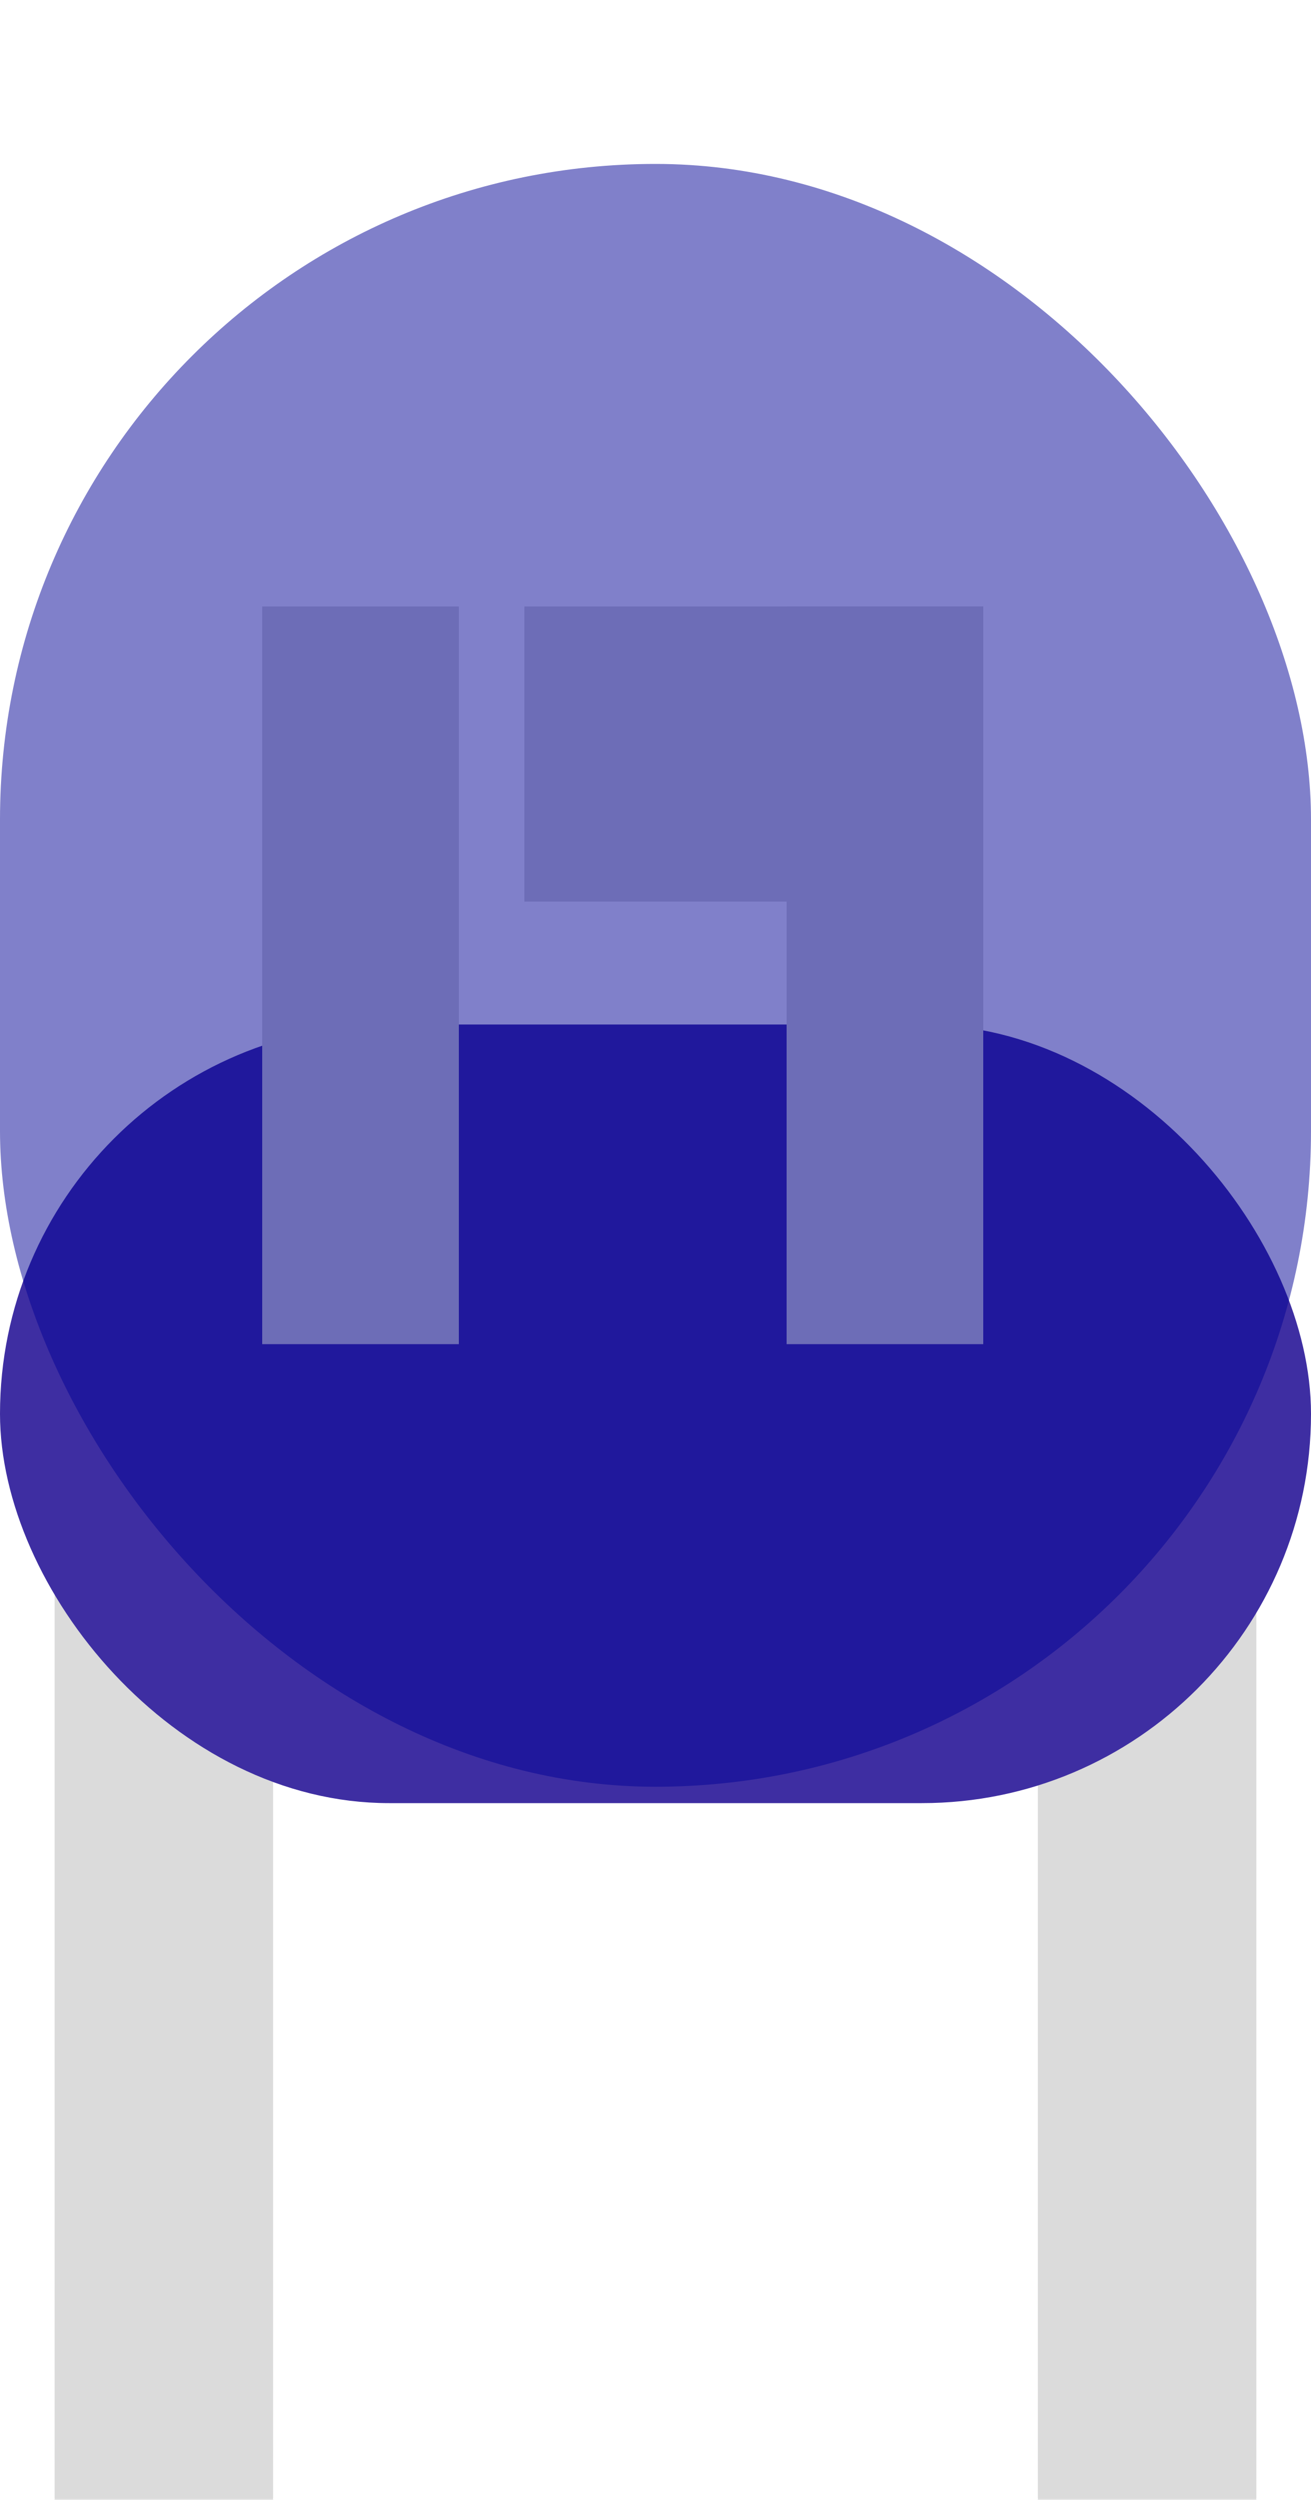 <svg width="32" height="61" viewBox="0 0 32 61" fill="none" xmlns="http://www.w3.org/2000/svg">
<g filter="url(#filter0_i_23_10)">
<g filter="url(#filter1_i_23_10)">
<rect x="1.333" y="29" width="5.333" height="32" fill="#DBDBDB"/>
</g>
<g filter="url(#filter2_i_23_10)">
<rect x="25.333" y="29" width="5.333" height="25" fill="#DBDBDB"/>
</g>
<rect y="21" width="32" height="19" rx="9.5" fill="#3E2EA2"/>
<rect x="19.2" y="10.8" width="4.8" height="18" fill="#D9D9D9"/>
<rect x="12.8" y="10.8" width="11.2" height="7.2" fill="#D9D9D9"/>
<rect x="6.4" y="10.8" width="4.8" height="18" fill="#D9D9D9"/>
<rect width="32" height="39.6" rx="16" fill="#020296" fill-opacity="0.5"/>
</g>
<defs>
<filter id="filter0_i_23_10" x="0" y="0" width="32" height="65" filterUnits="userSpaceOnUse" color-interpolation-filters="sRGB">
<feFlood flood-opacity="0" result="BackgroundImageFix"/>
<feBlend mode="normal" in="SourceGraphic" in2="BackgroundImageFix" result="shape"/>
<feColorMatrix in="SourceAlpha" type="matrix" values="0 0 0 0 0 0 0 0 0 0 0 0 0 0 0 0 0 0 127 0" result="hardAlpha"/>
<feOffset dy="4"/>
<feGaussianBlur stdDeviation="2"/>
<feComposite in2="hardAlpha" operator="arithmetic" k2="-1" k3="1"/>
<feColorMatrix type="matrix" values="0 0 0 0 0 0 0 0 0 0 0 0 0 0 0 0 0 0 0.25 0"/>
<feBlend mode="normal" in2="shape" result="effect1_innerShadow_23_10"/>
</filter>
<filter id="filter1_i_23_10" x="1.333" y="29" width="5.333" height="36" filterUnits="userSpaceOnUse" color-interpolation-filters="sRGB">
<feFlood flood-opacity="0" result="BackgroundImageFix"/>
<feBlend mode="normal" in="SourceGraphic" in2="BackgroundImageFix" result="shape"/>
<feColorMatrix in="SourceAlpha" type="matrix" values="0 0 0 0 0 0 0 0 0 0 0 0 0 0 0 0 0 0 127 0" result="hardAlpha"/>
<feOffset dy="4"/>
<feGaussianBlur stdDeviation="2"/>
<feComposite in2="hardAlpha" operator="arithmetic" k2="-1" k3="1"/>
<feColorMatrix type="matrix" values="0 0 0 0 0 0 0 0 0 0 0 0 0 0 0 0 0 0 0.25 0"/>
<feBlend mode="normal" in2="shape" result="effect1_innerShadow_23_10"/>
</filter>
<filter id="filter2_i_23_10" x="25.333" y="29" width="5.333" height="29" filterUnits="userSpaceOnUse" color-interpolation-filters="sRGB">
<feFlood flood-opacity="0" result="BackgroundImageFix"/>
<feBlend mode="normal" in="SourceGraphic" in2="BackgroundImageFix" result="shape"/>
<feColorMatrix in="SourceAlpha" type="matrix" values="0 0 0 0 0 0 0 0 0 0 0 0 0 0 0 0 0 0 127 0" result="hardAlpha"/>
<feOffset dy="4"/>
<feGaussianBlur stdDeviation="2"/>
<feComposite in2="hardAlpha" operator="arithmetic" k2="-1" k3="1"/>
<feColorMatrix type="matrix" values="0 0 0 0 0 0 0 0 0 0 0 0 0 0 0 0 0 0 0.25 0"/>
<feBlend mode="normal" in2="shape" result="effect1_innerShadow_23_10"/>
</filter>
</defs>
</svg>
